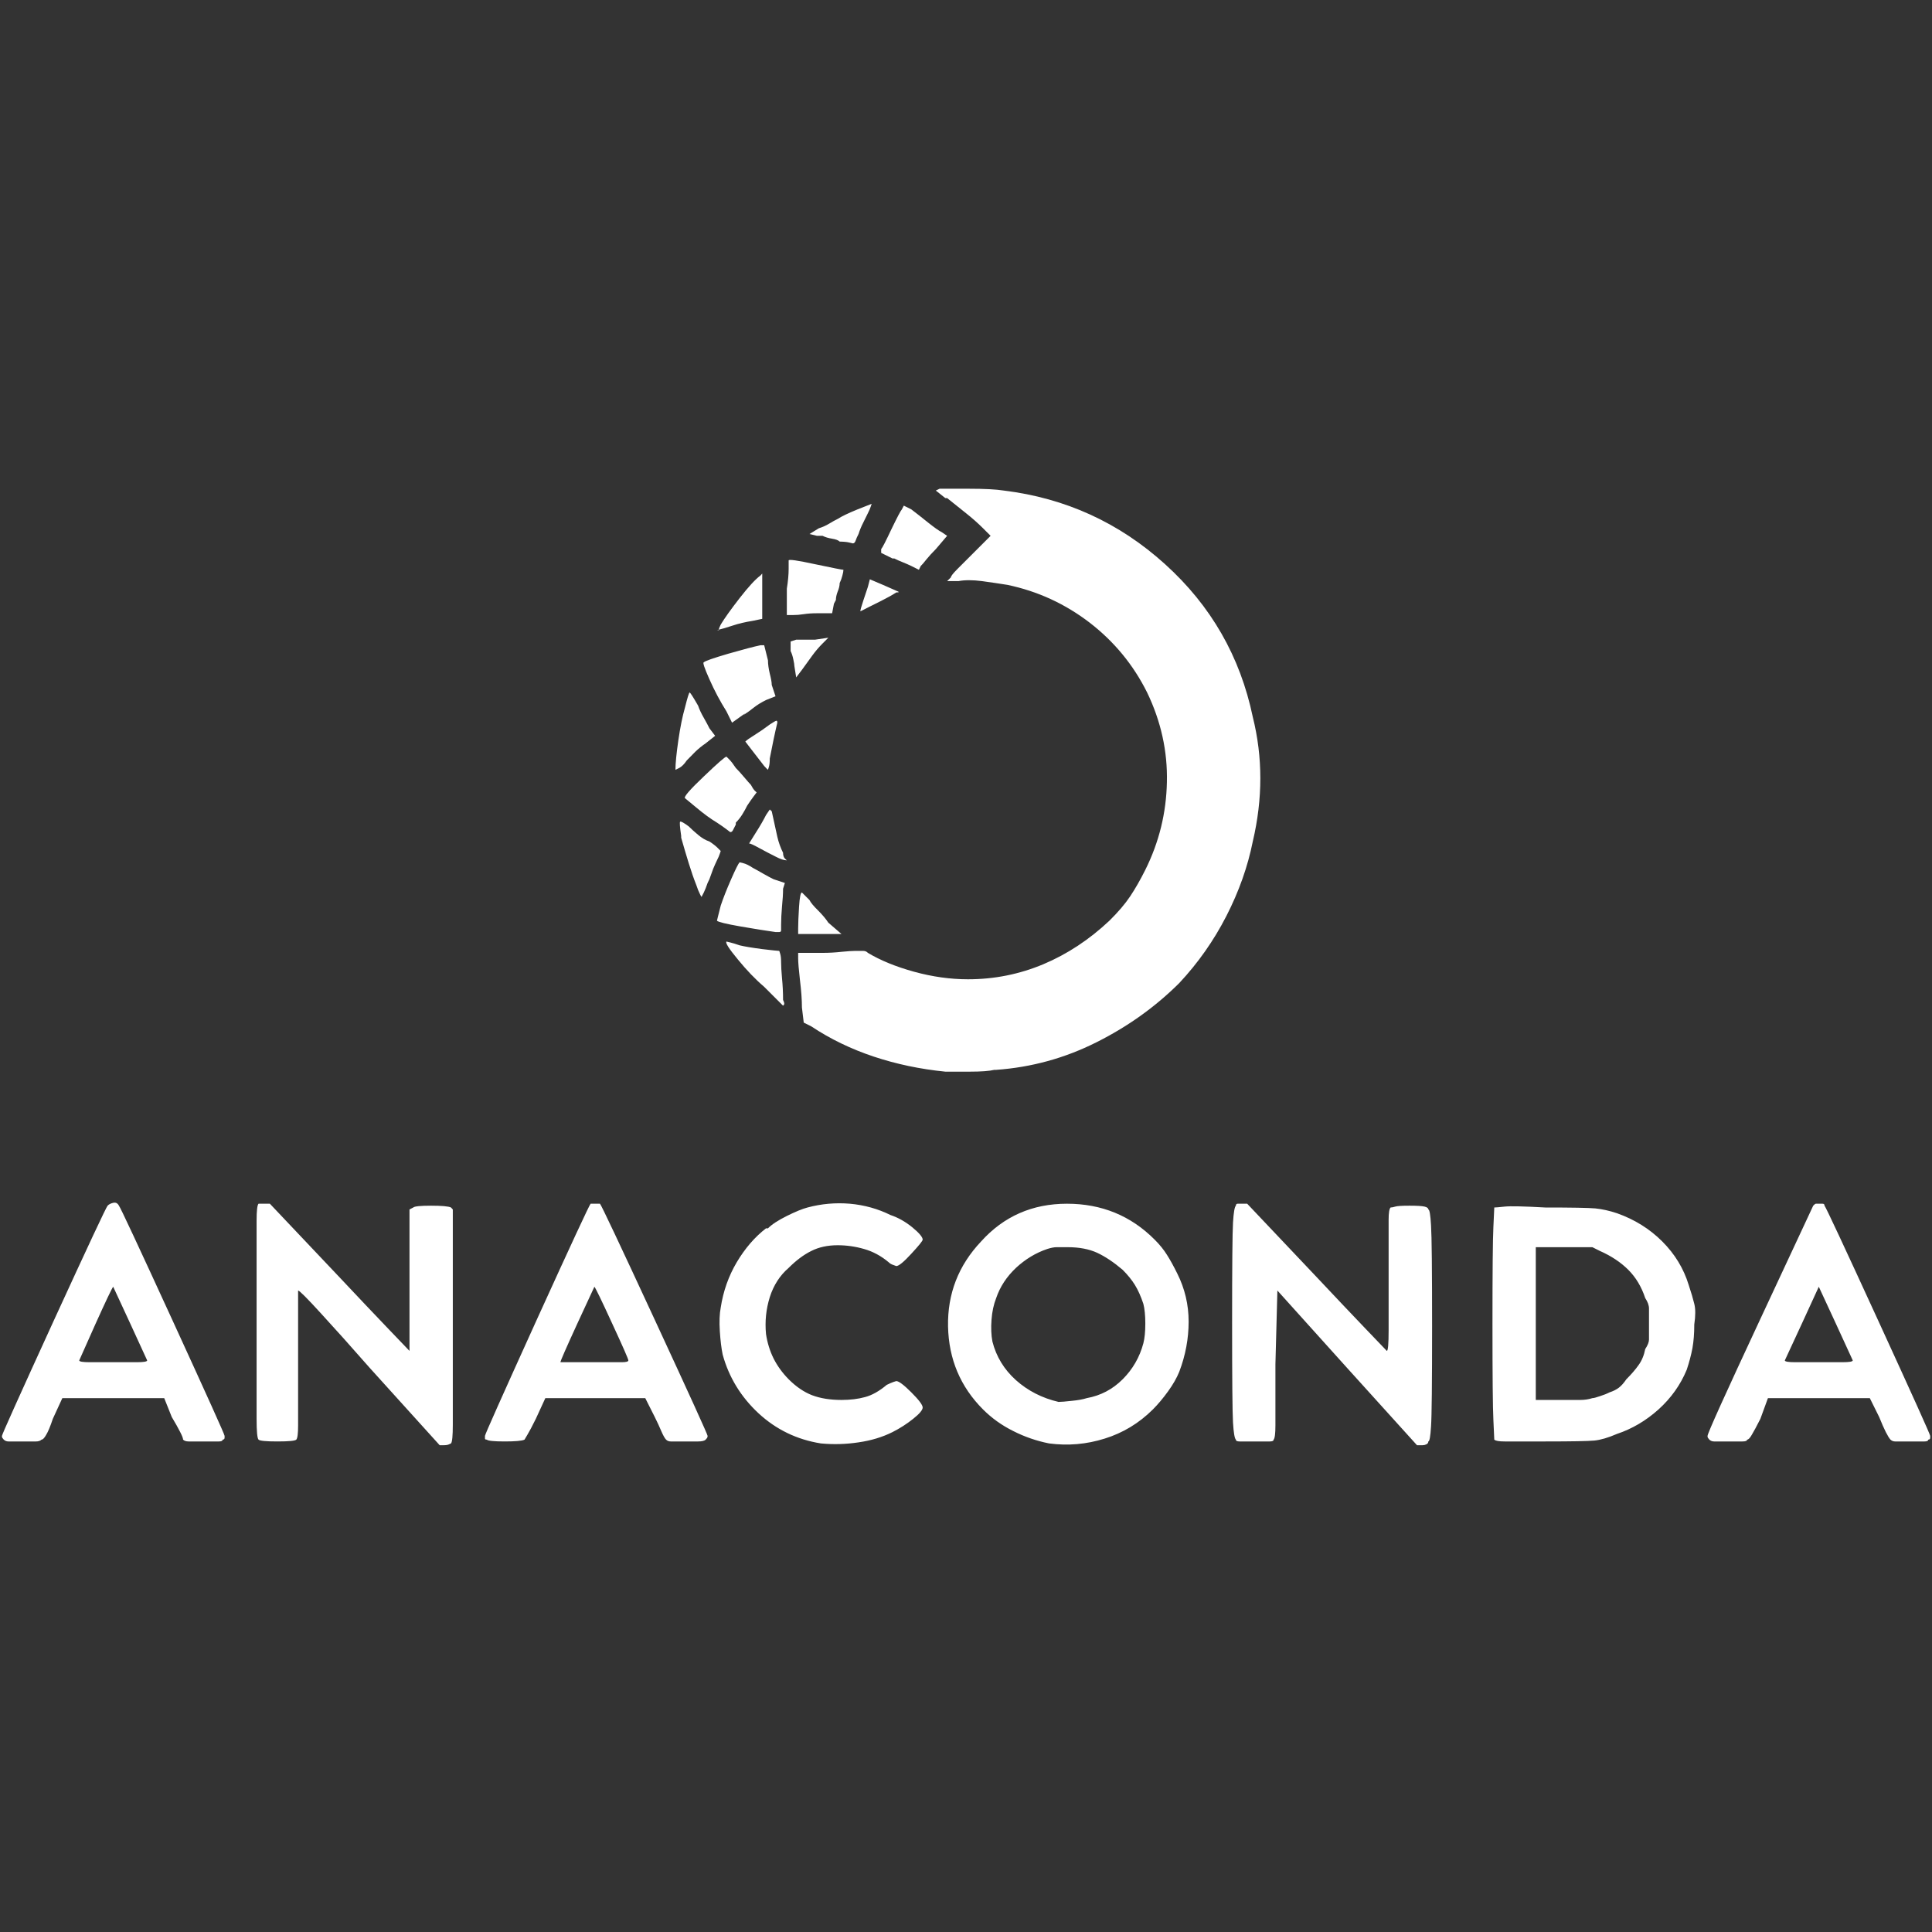 <svg xmlns="http://www.w3.org/2000/svg" xmlns:xlink="http://www.w3.org/1999/xlink" width="128" height="128"><rect width="100%" height="100%" fill="#333333" stroke="none"/><path fill="#ffffff" d="M29.13 95.75L24.50 90.63Q22.63 88.50 21.25 87Q19.88 85.50 19.75 85.50L19.75 85.50Q19.75 85.50 19.75 86.94Q19.75 88.38 19.75 90.38L19.75 90.38Q19.75 93.63 19.75 94.44Q19.75 95.25 19.63 95.38L19.63 95.38Q19.50 95.50 18.38 95.50Q17.25 95.50 17.13 95.38L17.13 95.38Q17 95.25 17 94Q17 92.75 17 87.50L17 87.50Q17 81.88 17 80.88Q17 79.88 17.13 79.75L17.13 79.75Q17.13 79.75 17.25 79.75Q17.38 79.75 17.50 79.75L17.50 79.75L17.88 79.75L22.50 84.63Q24.38 86.63 25.75 88.06Q27.13 89.50 27.13 89.50L27.13 89.50Q27.13 89.50 27.13 88.13Q27.13 86.75 27.13 84.88L27.13 84.88L27.13 80.13L27.38 80Q27.50 79.88 28.56 79.88Q29.63 79.88 29.88 80L29.88 80L30 80.13L30 87.75Q30 93.25 30 94.38Q30 95.50 29.88 95.63L29.88 95.63Q29.88 95.63 29.75 95.69Q29.63 95.75 29.38 95.75L29.38 95.75L29.13 95.75ZM54.38 95.63L54.38 95.63Q52 95.25 50.25 93.63Q48.50 92 47.88 89.75L47.88 89.75L47.88 89.75Q47.75 89.13 47.69 88.19Q47.63 87.25 47.75 86.63L47.75 86.63Q48 85 48.81 83.63Q49.63 82.25 50.75 81.38L50.75 81.38L50.88 81.38Q51.25 81 52.13 80.56Q53 80.13 53.50 80L53.50 80Q54.88 79.63 56.31 79.75Q57.75 79.88 59 80.50L59 80.50Q59.75 80.75 60.44 81.31Q61.13 81.88 61.13 82.13L61.13 82.13Q61.13 82.25 60.38 83.06Q59.63 83.88 59.38 83.88L59.38 83.88Q59.38 83.88 59.19 83.81Q59 83.75 58.88 83.63L58.88 83.63Q58.13 83 57.25 82.75Q56.38 82.50 55.50 82.50L55.50 82.50Q54.50 82.50 53.75 82.88Q53 83.25 52.25 84L52.25 84Q51.38 84.75 51 85.94Q50.63 87.13 50.75 88.38L50.75 88.38Q50.88 89.25 51.25 90Q51.63 90.75 52.25 91.38L52.25 91.38Q53 92.13 53.81 92.44Q54.63 92.75 55.75 92.75L55.75 92.75Q56.63 92.75 57.31 92.56Q58 92.38 58.75 91.75L58.75 91.75Q59 91.63 59.19 91.56Q59.38 91.50 59.38 91.50L59.38 91.50Q59.63 91.50 60.38 92.25Q61.13 93 61.13 93.25L61.13 93.25Q61.13 93.50 60.50 94Q59.88 94.50 59.13 94.88L59.13 94.88Q58.13 95.38 56.88 95.56Q55.63 95.75 54.38 95.63L54.38 95.63ZM69.50 95.63L69.50 95.63Q68.25 95.38 67.13 94.81Q66 94.25 65.13 93.38L65.13 93.38L65.13 93.38Q62.88 91.13 62.81 87.88Q62.75 84.63 65 82.25L65 82.25Q67.25 79.75 70.69 79.75Q74.13 79.75 76.50 82.13L76.50 82.13Q77 82.63 77.31 83.13Q77.63 83.63 78 84.38L78 84.38Q78.75 85.88 78.75 87.56Q78.75 89.25 78.13 90.88L78.13 90.88Q77.88 91.50 77.38 92.19Q76.88 92.88 76.38 93.38L76.38 93.38Q75 94.75 73.19 95.31Q71.38 95.88 69.50 95.63L69.50 95.63ZM72 92.63L72 92.63Q73.38 92.38 74.38 91.38Q75.38 90.38 75.75 89L75.75 89Q75.88 88.50 75.88 87.69Q75.88 86.88 75.75 86.38L75.75 86.38Q75.50 85.63 75.19 85.13Q74.88 84.63 74.38 84.13L74.38 84.13Q73.50 83.38 72.69 83Q71.88 82.63 70.75 82.63L70.75 82.63Q70.25 82.63 70 82.63Q69.75 82.63 69.38 82.75L69.38 82.75Q68.25 83.13 67.31 84Q66.38 84.88 66 86L66 86Q65.75 86.63 65.69 87.44Q65.63 88.25 65.75 88.88L65.75 88.88Q66.13 90.38 67.31 91.44Q68.50 92.50 70.13 92.88L70.13 92.88Q70.38 92.88 71 92.81Q71.63 92.75 72 92.63L72 92.63ZM93.88 95.75L89.25 90.63L84.63 85.50L84.50 90.38Q84.50 93.63 84.50 94.44Q84.50 95.25 84.38 95.38L84.38 95.38Q84.38 95.50 84.13 95.50Q83.88 95.50 83.13 95.50L83.13 95.50Q82.38 95.50 82.13 95.50Q81.88 95.50 81.88 95.38L81.88 95.38Q81.75 95.25 81.69 94.25Q81.63 93.25 81.63 87.63L81.63 87.63Q81.63 82 81.69 81Q81.75 80 81.88 79.88L81.88 79.88Q81.88 79.75 82 79.75Q82.13 79.75 82.38 79.75L82.38 79.75L82.63 79.75L87.25 84.63Q89.13 86.63 90.50 88.06Q91.88 89.50 91.88 89.50L91.88 89.50Q92 89.50 92 88.13Q92 86.75 92 84.88L92 84.88Q92 81.50 92 80.81Q92 80.13 92.13 80L92.13 80Q92.25 80 92.44 79.94Q92.63 79.88 93.38 79.88L93.38 79.88Q94.13 79.88 94.38 79.94Q94.63 80 94.63 80.13L94.63 80.13Q94.75 80.13 94.81 81.19Q94.88 82.25 94.88 87.88L94.88 87.88Q94.88 93.50 94.81 94.50Q94.75 95.50 94.63 95.50L94.63 95.50Q94.63 95.63 94.50 95.69Q94.38 95.75 94.25 95.75L94.25 95.75L93.88 95.75ZM0.25 95.38L0.25 95.38Q0.13 95.25 0.13 95.19Q0.13 95.13 0.13 95.13L0.13 95.13Q0.13 95 3.56 87.50Q7 80 7.13 79.88L7.13 79.88Q7.25 79.75 7.50 79.69Q7.75 79.63 7.88 79.88L7.88 79.88Q8 80 11.44 87.50Q14.88 95 14.88 95.13L14.88 95.13Q14.88 95.13 14.88 95.25Q14.88 95.38 14.75 95.38L14.75 95.38Q14.75 95.50 14.50 95.50Q14.25 95.50 13.50 95.50L13.50 95.50Q12.75 95.50 12.50 95.50Q12.25 95.50 12.13 95.38L12.13 95.38Q12.13 95.25 11.94 94.88Q11.75 94.50 11.38 93.88L11.38 93.88L10.88 92.63L4.13 92.63L3.50 94Q3.25 94.75 3.06 95.06Q2.88 95.38 2.75 95.38L2.75 95.38Q2.63 95.50 2.38 95.50Q2.13 95.50 1.50 95.50L1.50 95.50Q0.75 95.50 0.56 95.50Q0.38 95.50 0.25 95.38L0.25 95.38ZM9.75 90.13L9.75 90.13Q9.75 90.13 8.63 87.69Q7.50 85.25 7.50 85.25L7.50 85.25Q7.38 85.38 6.31 87.75Q5.25 90.13 5.25 90.13L5.25 90.13Q5.25 90.25 5.94 90.25Q6.63 90.25 7.50 90.25L7.50 90.25Q8.38 90.25 9.06 90.25Q9.75 90.25 9.75 90.13L9.75 90.13ZM32.25 95.38L32.25 95.38Q32.13 95.38 32.13 95.31Q32.13 95.25 32.13 95.13L32.13 95.13Q32.13 95 35.56 87.44Q39 79.88 39.13 79.75L39.13 79.75Q39.25 79.75 39.50 79.75Q39.75 79.75 39.75 79.75L39.75 79.75Q39.88 79.88 43.38 87.44Q46.88 95 46.88 95.13L46.88 95.13Q46.88 95.25 46.81 95.31Q46.75 95.38 46.75 95.38L46.75 95.38L46.75 95.38Q46.63 95.50 46.25 95.50Q45.88 95.50 45.38 95.50L45.38 95.50Q44.63 95.50 44.44 95.50Q44.25 95.50 44.13 95.38L44.13 95.38Q44 95.25 43.81 94.81Q43.63 94.38 43.38 93.88L43.38 93.88L42.75 92.63L36.13 92.63L35.50 94Q35.13 94.75 34.94 95.06Q34.75 95.38 34.75 95.38L34.75 95.38Q34.50 95.50 33.44 95.50Q32.38 95.50 32.25 95.38L32.25 95.38ZM41.63 90.13L41.63 90.13Q41.63 90 40.56 87.69Q39.50 85.38 39.38 85.25L39.38 85.25Q39.38 85.25 38.25 87.69Q37.13 90.13 37.13 90.25L37.13 90.25Q37.13 90.25 37.81 90.25Q38.50 90.25 39.38 90.25L39.38 90.25Q40.75 90.25 41.19 90.25Q41.63 90.25 41.63 90.13L41.63 90.13ZM99 95.38L99 95.38Q99 95.25 98.94 94.06Q98.88 92.88 98.88 87.75L98.88 87.75Q98.88 82.50 98.94 81.31Q99 80.13 99 80L99 80Q99.13 80 99.69 79.94Q100.25 79.88 102.38 80L102.38 80Q105 80 105.69 80.06Q106.38 80.13 107.13 80.38L107.13 80.38Q108.88 81 110.13 82.25Q111.38 83.50 111.88 85.13L111.88 85.13Q112.13 85.88 112.25 86.38Q112.38 86.88 112.25 87.75L112.25 87.75Q112.25 88.63 112.13 89.31Q112 90 111.75 90.75L111.75 90.75Q111.13 92.25 109.88 93.38Q108.63 94.50 107.13 95L107.13 95Q106.25 95.38 105.63 95.44Q105 95.50 102.38 95.50L102.38 95.50Q100.25 95.50 99.69 95.50Q99.13 95.50 99 95.38L99 95.38ZM105.50 92.63L105.50 92.63Q105.63 92.63 106 92.50Q106.38 92.38 106.63 92.25L106.63 92.25Q107 92.13 107.25 91.94Q107.50 91.75 107.75 91.38L107.75 91.38Q108.25 90.88 108.56 90.44Q108.88 90 109 89.38L109 89.38Q109.25 89 109.25 88.75Q109.25 88.50 109.25 87.75L109.25 87.75Q109.25 87 109.25 86.69Q109.25 86.38 109 86L109 86Q108.63 84.88 107.88 84.13Q107.13 83.38 106 82.88L106 82.88L105.50 82.63L101.75 82.63L101.75 92.75L103.25 92.75Q104.25 92.75 104.69 92.75Q105.13 92.75 105.50 92.63L105.50 92.63ZM113.25 95.38L113.25 95.38Q113.13 95.25 113.13 95.19Q113.13 95.13 113.13 95.13L113.13 95.13Q113.13 94.88 116.63 87.38Q120.13 79.88 120.13 79.88L120.13 79.88Q120.25 79.75 120.31 79.75Q120.38 79.75 120.50 79.75L120.50 79.75Q120.63 79.75 120.75 79.75Q120.88 79.75 120.88 79.88L120.88 79.88Q121 80 124.44 87.50Q127.88 95 127.88 95.13L127.88 95.13Q127.88 95.13 127.88 95.25Q127.88 95.38 127.75 95.38L127.75 95.38Q127.75 95.50 127.50 95.50Q127.25 95.50 126.50 95.50L126.50 95.50Q125.75 95.50 125.56 95.50Q125.38 95.50 125.25 95.38L125.25 95.38Q125.13 95.25 124.94 94.88Q124.75 94.50 124.50 93.88L124.50 93.88L123.88 92.63L117.13 92.63L116.63 94Q116.25 94.75 116.06 95.06Q115.88 95.38 115.75 95.38L115.75 95.38Q115.75 95.50 115.44 95.50Q115.13 95.50 114.50 95.50L114.50 95.50Q113.75 95.50 113.56 95.50Q113.38 95.50 113.25 95.38L113.25 95.38ZM122.75 90.13L122.75 90.13Q122.75 90.13 121.63 87.69Q120.50 85.25 120.50 85.25L120.50 85.25Q120.50 85.25 119.38 87.69Q118.25 90.13 118.25 90.13L118.25 90.13Q118.25 90.25 118.94 90.25Q119.63 90.25 120.50 90.25L120.50 90.25Q121.38 90.25 122.06 90.25Q122.75 90.25 122.75 90.13ZM62.63 71L62.63 71Q60.13 70.75 57.88 70Q55.63 69.25 53.75 68L53.75 68L53.25 67.75L53.13 66.75Q53.13 66 53 64.94Q52.88 63.88 52.88 63.50L52.88 63.50L52.88 63.13L54.50 63.13Q55.13 63.13 55.75 63.06Q56.38 63 56.63 63L56.63 63Q57 63 57.19 63Q57.38 63 57.50 63.13L57.50 63.13Q58.75 63.88 60.56 64.38Q62.38 64.88 64.13 64.88L64.13 64.88Q66.75 64.88 69.13 63.88Q71.50 62.88 73.50 61L73.50 61Q74.38 60.13 74.88 59.38Q75.38 58.63 75.88 57.63L75.88 57.63Q77.25 54.88 77.31 51.81Q77.38 48.75 76 45.88L76 45.88Q74.63 43.13 72.19 41.25Q69.75 39.38 66.75 38.75L66.75 38.75Q66 38.63 65.06 38.50Q64.13 38.38 63.50 38.50L63.50 38.50L62.75 38.50L63 38.25Q63 38.13 63.44 37.69Q63.88 37.25 64.38 36.75L64.38 36.75L65.63 35.50L65.13 35Q64.63 34.50 64 34Q63.38 33.50 62.75 33L62.75 33L62.63 33L62 32.50L62.25 32.38Q62.63 32.38 64.19 32.38Q65.75 32.38 66.50 32.50L66.50 32.50Q72.63 33.25 77.19 37.38Q81.75 41.50 83 47.50L83 47.50Q83.50 49.50 83.50 51.56Q83.50 53.63 83 55.75L83 55.75Q82.50 58.25 81.25 60.69Q80 63.13 78.13 65.13L78.13 65.13Q75.75 67.50 72.63 69.06Q69.50 70.63 66 70.88L66 70.88L65.88 70.88Q65.38 71 64.25 71Q63.13 71 62.63 71L62.63 71ZM50.63 65.38L50.63 65.38Q49.75 64.63 48.88 63.56Q48 62.50 48.13 62.38L48.13 62.38Q48.13 62.38 48.38 62.44Q48.63 62.50 49 62.63L49 62.63Q49.50 62.75 50.50 62.88Q51.50 63 51.63 63L51.63 63Q51.63 63 51.69 63.19Q51.75 63.38 51.75 63.75L51.75 63.75Q51.75 64.13 51.81 64.81Q51.88 65.50 51.88 66.25L51.88 66.25Q52 66.50 51.94 66.56Q51.88 66.63 51.88 66.63L51.88 66.63Q51.88 66.63 51.50 66.25Q51.13 65.88 50.63 65.38L50.63 65.38ZM52.88 61.88L52.88 61.50Q52.88 61 52.94 60.06Q53 59.13 53.13 59.13L53.13 59.13Q53.13 59.13 53.25 59.25Q53.38 59.38 53.63 59.63L53.63 59.63Q53.75 59.88 54.19 60.31Q54.63 60.75 54.88 61.13L54.88 61.13L55.75 61.88L52.88 61.88ZM51.38 61.75L51.38 61.75Q50.50 61.63 49.06 61.38Q47.63 61.13 47.50 61L47.50 61Q47.50 61 47.56 60.75Q47.63 60.50 47.75 60L47.75 60Q48 59.25 48.44 58.25Q48.88 57.25 49 57.13L49 57.13Q49 57.13 49.25 57.19Q49.50 57.25 49.88 57.50L49.88 57.50Q50.13 57.63 50.56 57.88Q51 58.13 51.25 58.25L51.25 58.25L52 58.50L51.88 58.88Q51.88 59.38 51.81 60.06Q51.75 60.75 51.75 61.25L51.75 61.25Q51.75 61.50 51.75 61.63Q51.75 61.75 51.63 61.75L51.63 61.75Q51.63 61.75 51.56 61.75Q51.50 61.75 51.38 61.75L51.38 61.75ZM46.13 58.63L46.13 58.63Q45.88 58 45.63 57.19Q45.38 56.38 45.13 55.50L45.13 55.50L45.13 55.38Q45 54.50 45.06 54.44Q45.13 54.38 45.63 54.75L45.63 54.75Q45.88 55 46.25 55.31Q46.63 55.63 47 55.75L47 55.75Q47.38 56 47.56 56.19Q47.75 56.38 47.75 56.38L47.75 56.38Q47.75 56.38 47.69 56.56Q47.63 56.75 47.50 57L47.50 57Q47.38 57.25 47.25 57.56Q47.13 57.88 47 58.25L47 58.25L46.88 58.50Q46.75 58.88 46.63 59.13Q46.50 59.38 46.50 59.38L46.50 59.38Q46.50 59.50 46.38 59.25Q46.25 59 46.13 58.63L46.13 58.63ZM51.38 56.75L51.38 56.75Q50.88 56.50 50.31 56.19Q49.75 55.88 49.63 55.88L49.63 55.88Q49.63 55.88 50.06 55.19Q50.50 54.50 50.75 54L50.75 54L51 53.63L51.13 53.75Q51.38 54.88 51.50 55.44Q51.63 56 51.88 56.50L51.88 56.50Q51.88 56.75 52 56.88Q52.13 57 52.13 57L52.13 57Q52 57 51.81 56.94Q51.63 56.88 51.38 56.75ZM47.50 54.50L47.50 54.50Q46.88 54.13 46.13 53.50Q45.38 52.88 45.38 52.88L45.38 52.88Q45.25 52.75 46.63 51.44Q48 50.13 48.13 50.13L48.13 50.13Q48.13 50.13 48.31 50.31Q48.50 50.50 48.75 50.88L48.75 50.88Q49 51.13 49.31 51.50Q49.63 51.88 49.75 52L49.75 52Q49.88 52.25 50 52.38Q50.13 52.50 50.13 52.50L50.13 52.50Q50.13 52.50 49.94 52.75Q49.75 53 49.50 53.38L49.50 53.38Q49.38 53.63 49.19 53.94Q49 54.25 48.75 54.50L48.75 54.50L48.75 54.63Q48.63 54.88 48.56 55Q48.50 55.13 48.38 55.13L48.38 55.13Q48.38 55.13 48.13 54.94Q47.88 54.75 47.50 54.50ZM44.75 51L44.75 51Q44.75 50.38 44.94 49.06Q45.13 47.75 45.38 46.88L45.38 46.88Q45.63 45.88 45.69 45.88Q45.75 45.88 46.25 46.75L46.25 46.75Q46.38 47.13 46.63 47.56Q46.88 48 47 48.25L47 48.25L47.38 48.75L46.75 49.25Q46.38 49.50 46.06 49.81Q45.75 50.13 45.50 50.38L45.50 50.38L45.50 50.38Q45.25 50.75 45 50.88Q44.75 51 44.75 51L44.75 51ZM50.63 50.75L50.63 50.75Q50.25 50.25 49.81 49.69Q49.38 49.13 49.38 49.13L49.38 49.13Q49.50 49 50 48.69Q50.50 48.38 51 48L51 48Q51.38 47.75 51.44 47.75Q51.50 47.75 51.50 47.88L51.50 47.88Q51.38 48.38 51.25 49Q51.13 49.63 51 50.25L51 50.25L51 50.25Q51 50.63 50.94 50.81Q50.88 51 50.88 51L50.88 51Q50.88 51 50.81 50.94Q50.75 50.88 50.63 50.75L50.63 50.75ZM48.50 47.88L48.13 47.13Q47.50 46.13 47 45Q46.50 43.88 46.63 43.88L46.63 43.88Q46.75 43.75 48.25 43.31Q49.75 42.88 50.38 42.75L50.38 42.75L50.63 42.75L50.88 43.75Q50.88 44.13 51 44.63Q51.13 45.13 51.13 45.38L51.13 45.38L51.38 46.13L50.75 46.38Q50.25 46.63 49.94 46.88Q49.63 47.13 49.25 47.38L49.25 47.38L49.38 47.25L48.50 47.88ZM52.75 44.88L52.63 44.13Q52.63 44 52.56 43.69Q52.50 43.38 52.38 43.13L52.38 43.13L52.38 42.88L52.38 42.50L52.75 42.38Q52.88 42.38 53.25 42.38Q53.63 42.38 54 42.38L54 42.38L54.88 42.25L54.50 42.63Q54.13 43 53.81 43.44Q53.50 43.88 53.13 44.38L53.13 44.38L53.13 44.38L52.75 44.88ZM47.75 41.38L47.75 41.38Q48.13 40.75 49 39.63Q49.88 38.50 50.38 38.13L50.38 38.13L50.50 38L50.50 41L49.88 41.13Q49.13 41.25 48.56 41.44Q48 41.63 47.50 41.75L47.50 41.75L47.63 41.75Q47.63 41.75 47.63 41.69Q47.63 41.63 47.75 41.38ZM52.13 40.75L52.13 39Q52.25 38.25 52.25 37.69Q52.25 37.13 52.25 37.13L52.25 37.13Q52.25 37 54 37.38Q55.75 37.75 55.88 37.75L55.88 37.75Q55.88 37.88 55.81 38.13Q55.75 38.38 55.63 38.63L55.63 38.63Q55.63 38.88 55.50 39.19Q55.38 39.50 55.38 39.75L55.38 39.75L55.25 40L55.13 40.63L54.13 40.63Q53.63 40.63 53.25 40.69Q52.88 40.75 52.50 40.75L52.50 40.75L52.63 40.75L52.13 40.75ZM57 40.50L57 40.50Q57 40.38 57.19 39.81Q57.38 39.25 57.50 38.88L57.50 38.88L57.63 38.38L58.50 38.75Q59.38 39.13 59.50 39.19Q59.63 39.25 59.38 39.25L59.38 39.25Q59 39.50 58.38 39.81Q57.75 40.13 57.50 40.25L57.50 40.25Q57.25 40.38 57.13 40.44Q57 40.50 57 40.50ZM60.88 37.75L60.38 37.50Q60.13 37.38 59.81 37.25Q59.50 37.13 59.25 37L59.25 37L59.13 37L58.38 36.63L58.38 36.38Q58.50 36.25 59.06 35.06Q59.63 33.88 59.75 33.75L59.75 33.75L59.88 33.50L60.38 33.75Q60.88 34.13 61.50 34.63Q62.13 35.13 62.38 35.25L62.38 35.25L62.75 35.50L62 36.38Q61.63 36.75 61.38 37.06Q61.13 37.38 61 37.50L61 37.50L60.88 37.75ZM55.50 35.88L55.63 35.88Q55.50 35.75 55.13 35.69Q54.75 35.63 54.50 35.50L54.50 35.50L54.13 35.50L53.63 35.38L54.25 35Q54.63 34.88 54.94 34.69Q55.25 34.50 55.50 34.38L55.50 34.38Q55.88 34.13 56.81 33.75Q57.75 33.38 57.75 33.38L57.75 33.38Q57.75 33.38 57.69 33.56Q57.63 33.75 57.50 34L57.50 34Q57.38 34.25 57.19 34.63Q57 35 56.88 35.38L56.88 35.38Q56.75 35.63 56.69 35.81Q56.63 36 56.50 36L56.50 36Q56.50 36 56.25 35.94Q56 35.88 55.50 35.88L55.50 35.88Z"/></svg>